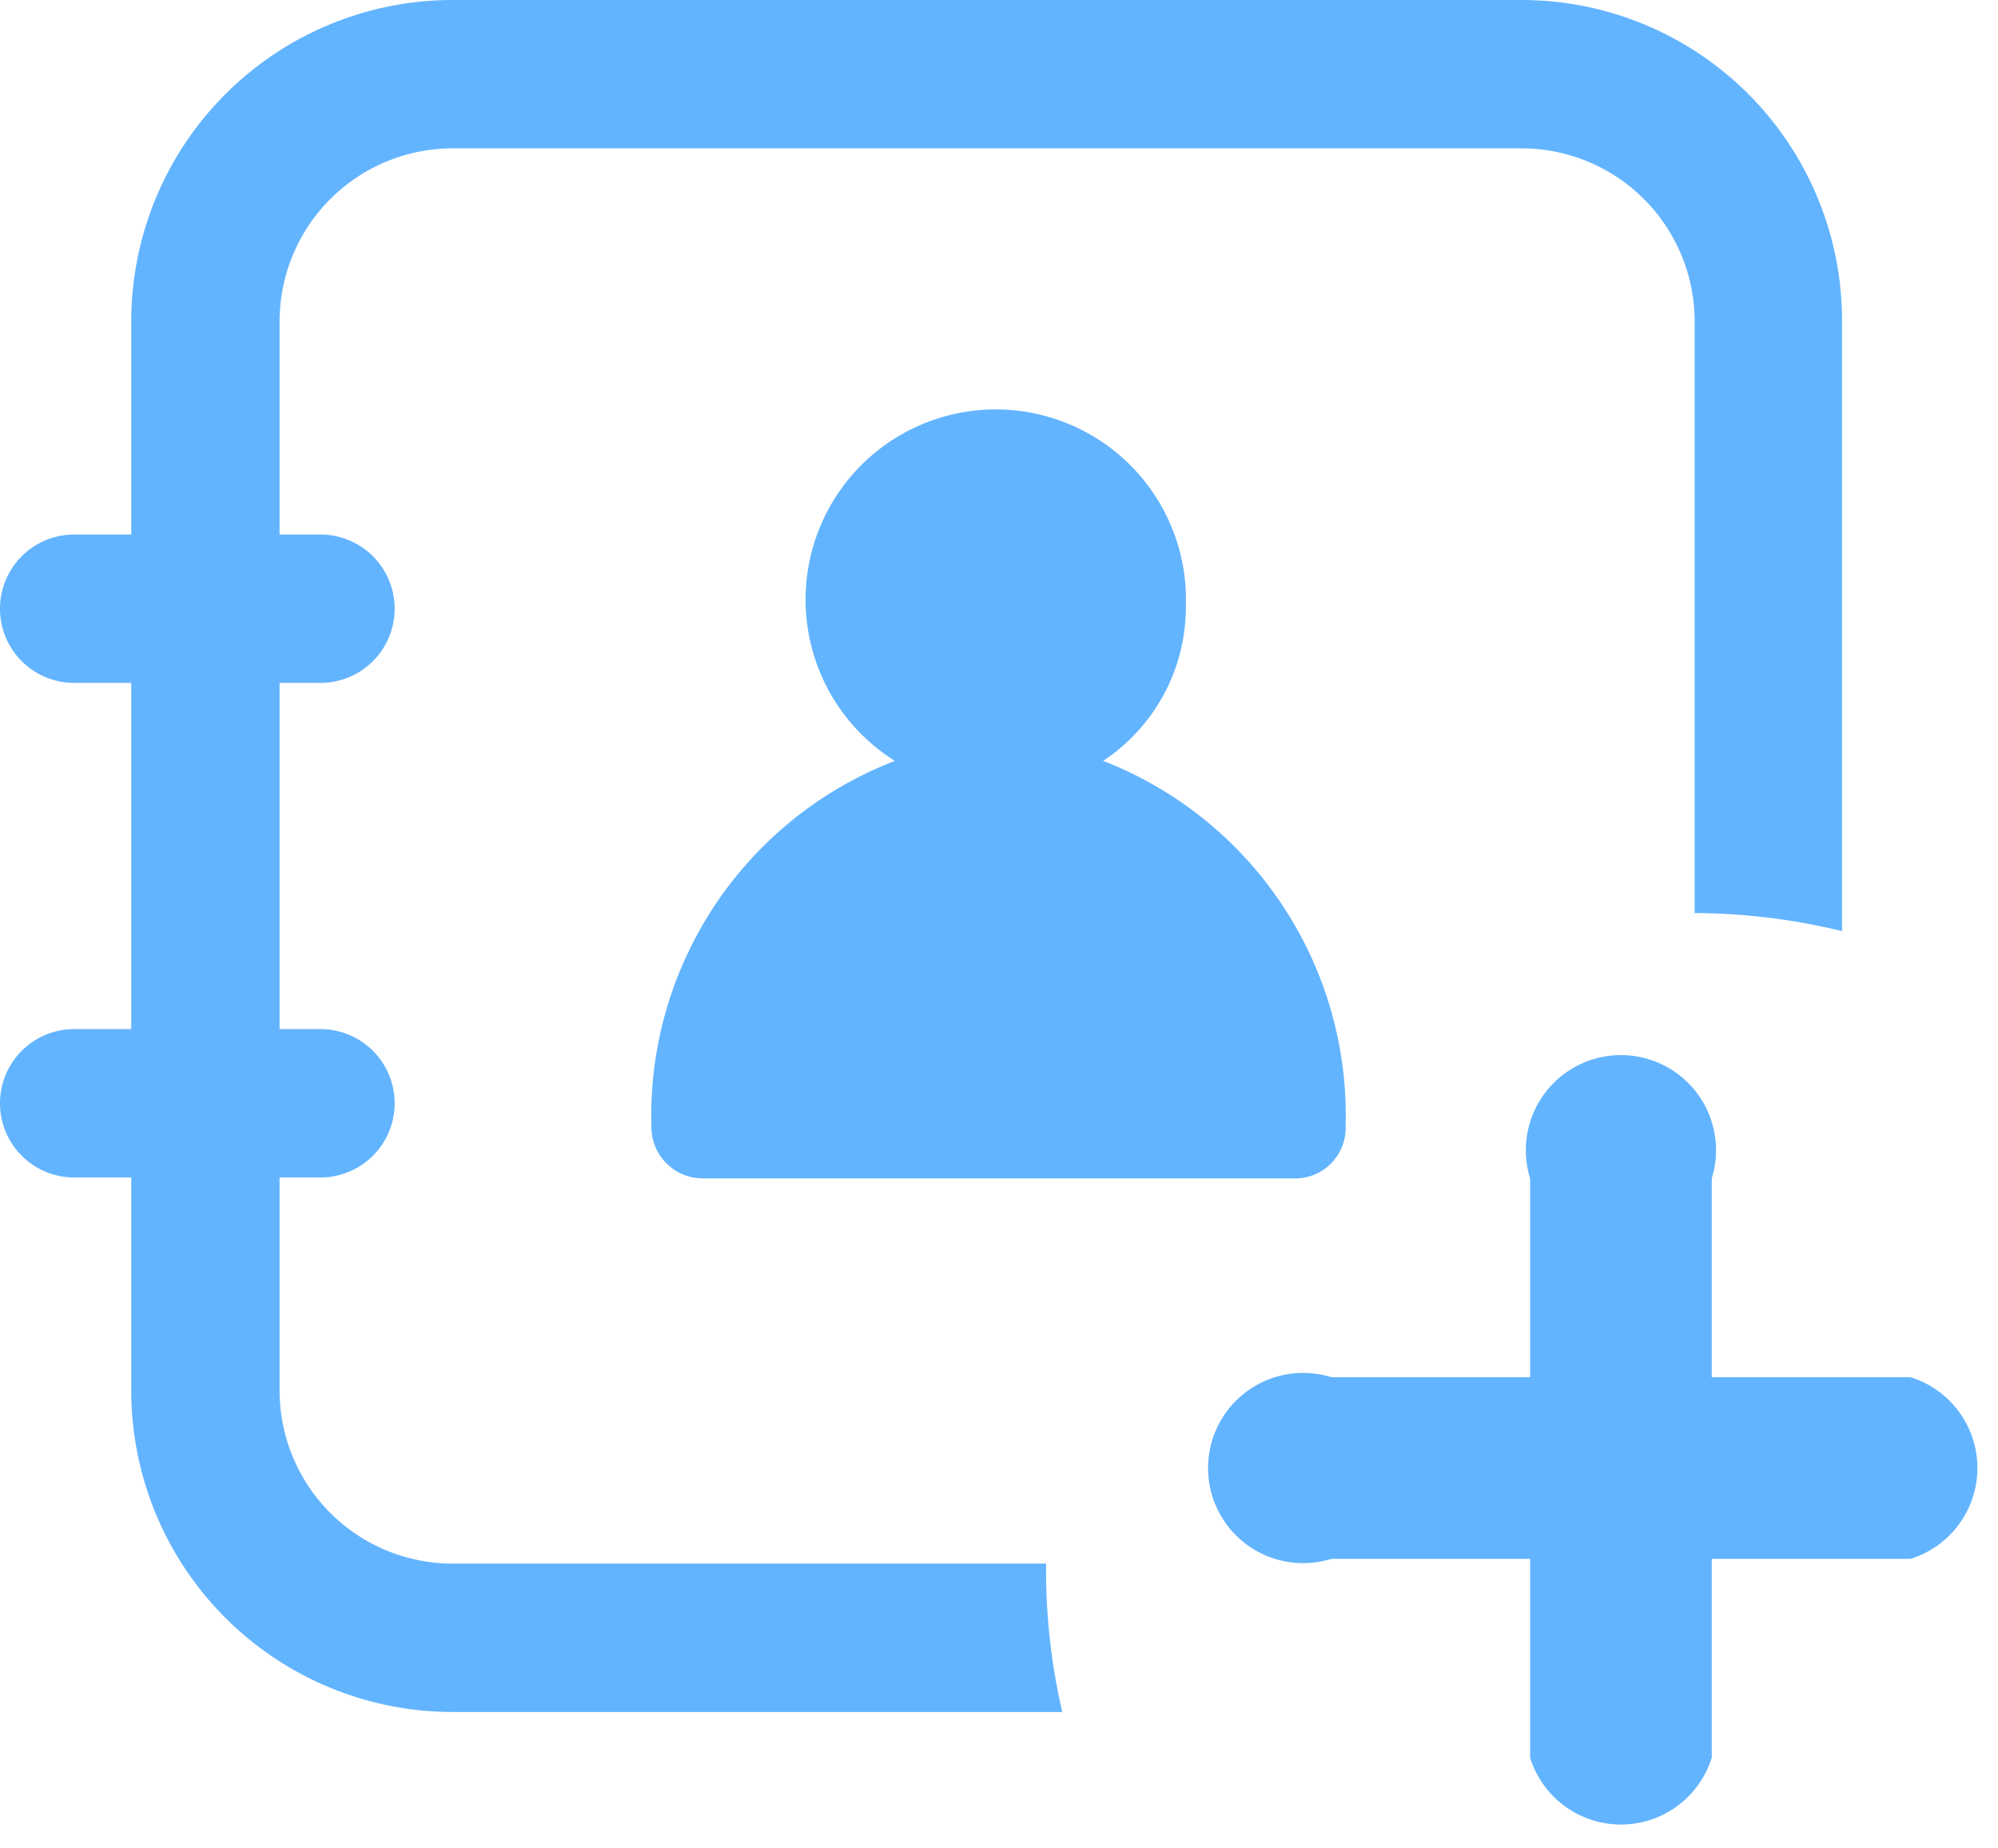 <svg xmlns="http://www.w3.org/2000/svg" width="21.01" height="19.43" viewBox="0 0 21.01 19.43"><path d="M14.15,11.84A4,4,0,0,0,11.6,8a1.94,1.94,0,0,0,.87-1.63A2,2,0,1,0,9.41,8a4,4,0,0,0-2.56,3.86h0a.54.54,0,0,0,.54.53h0l6.23,0a.53.53,0,0,0,.53-.52h0v0h0Z" fill="#63b4ff"/><path d="M20.06,14.48H18V12.39a1,1,0,1,0-1.91,0v2.09H14a1,1,0,1,0,0,1.91h2.09v2.09a1,1,0,0,0,1.91,0V16.39h2.09a1,1,0,0,0,0-1.91Z" fill="#63b4ff"/><path d="M4.76,16.44a1.82,1.82,0,0,1-1.82-1.82V12.38h.43a.78.78,0,1,0,0-1.56H2.94V7.18h.43a.78.78,0,1,0,0-1.56H2.94V3.38A1.82,1.82,0,0,1,4.76,1.56H16a1.82,1.82,0,0,1,1.82,1.82V9.6a6.64,6.64,0,0,1,1.55.19V3.38A3.37,3.37,0,0,0,16,0H4.76A3.38,3.38,0,0,0,1.38,3.38V5.62H.78a.78.78,0,0,0,0,1.56h.6v3.64H.78a.78.78,0,0,0,0,1.56h.6v2.24A3.38,3.38,0,0,0,4.76,18h6.41A6.66,6.66,0,0,1,11,16.44Z" fill="#63b4ff"/></svg>

